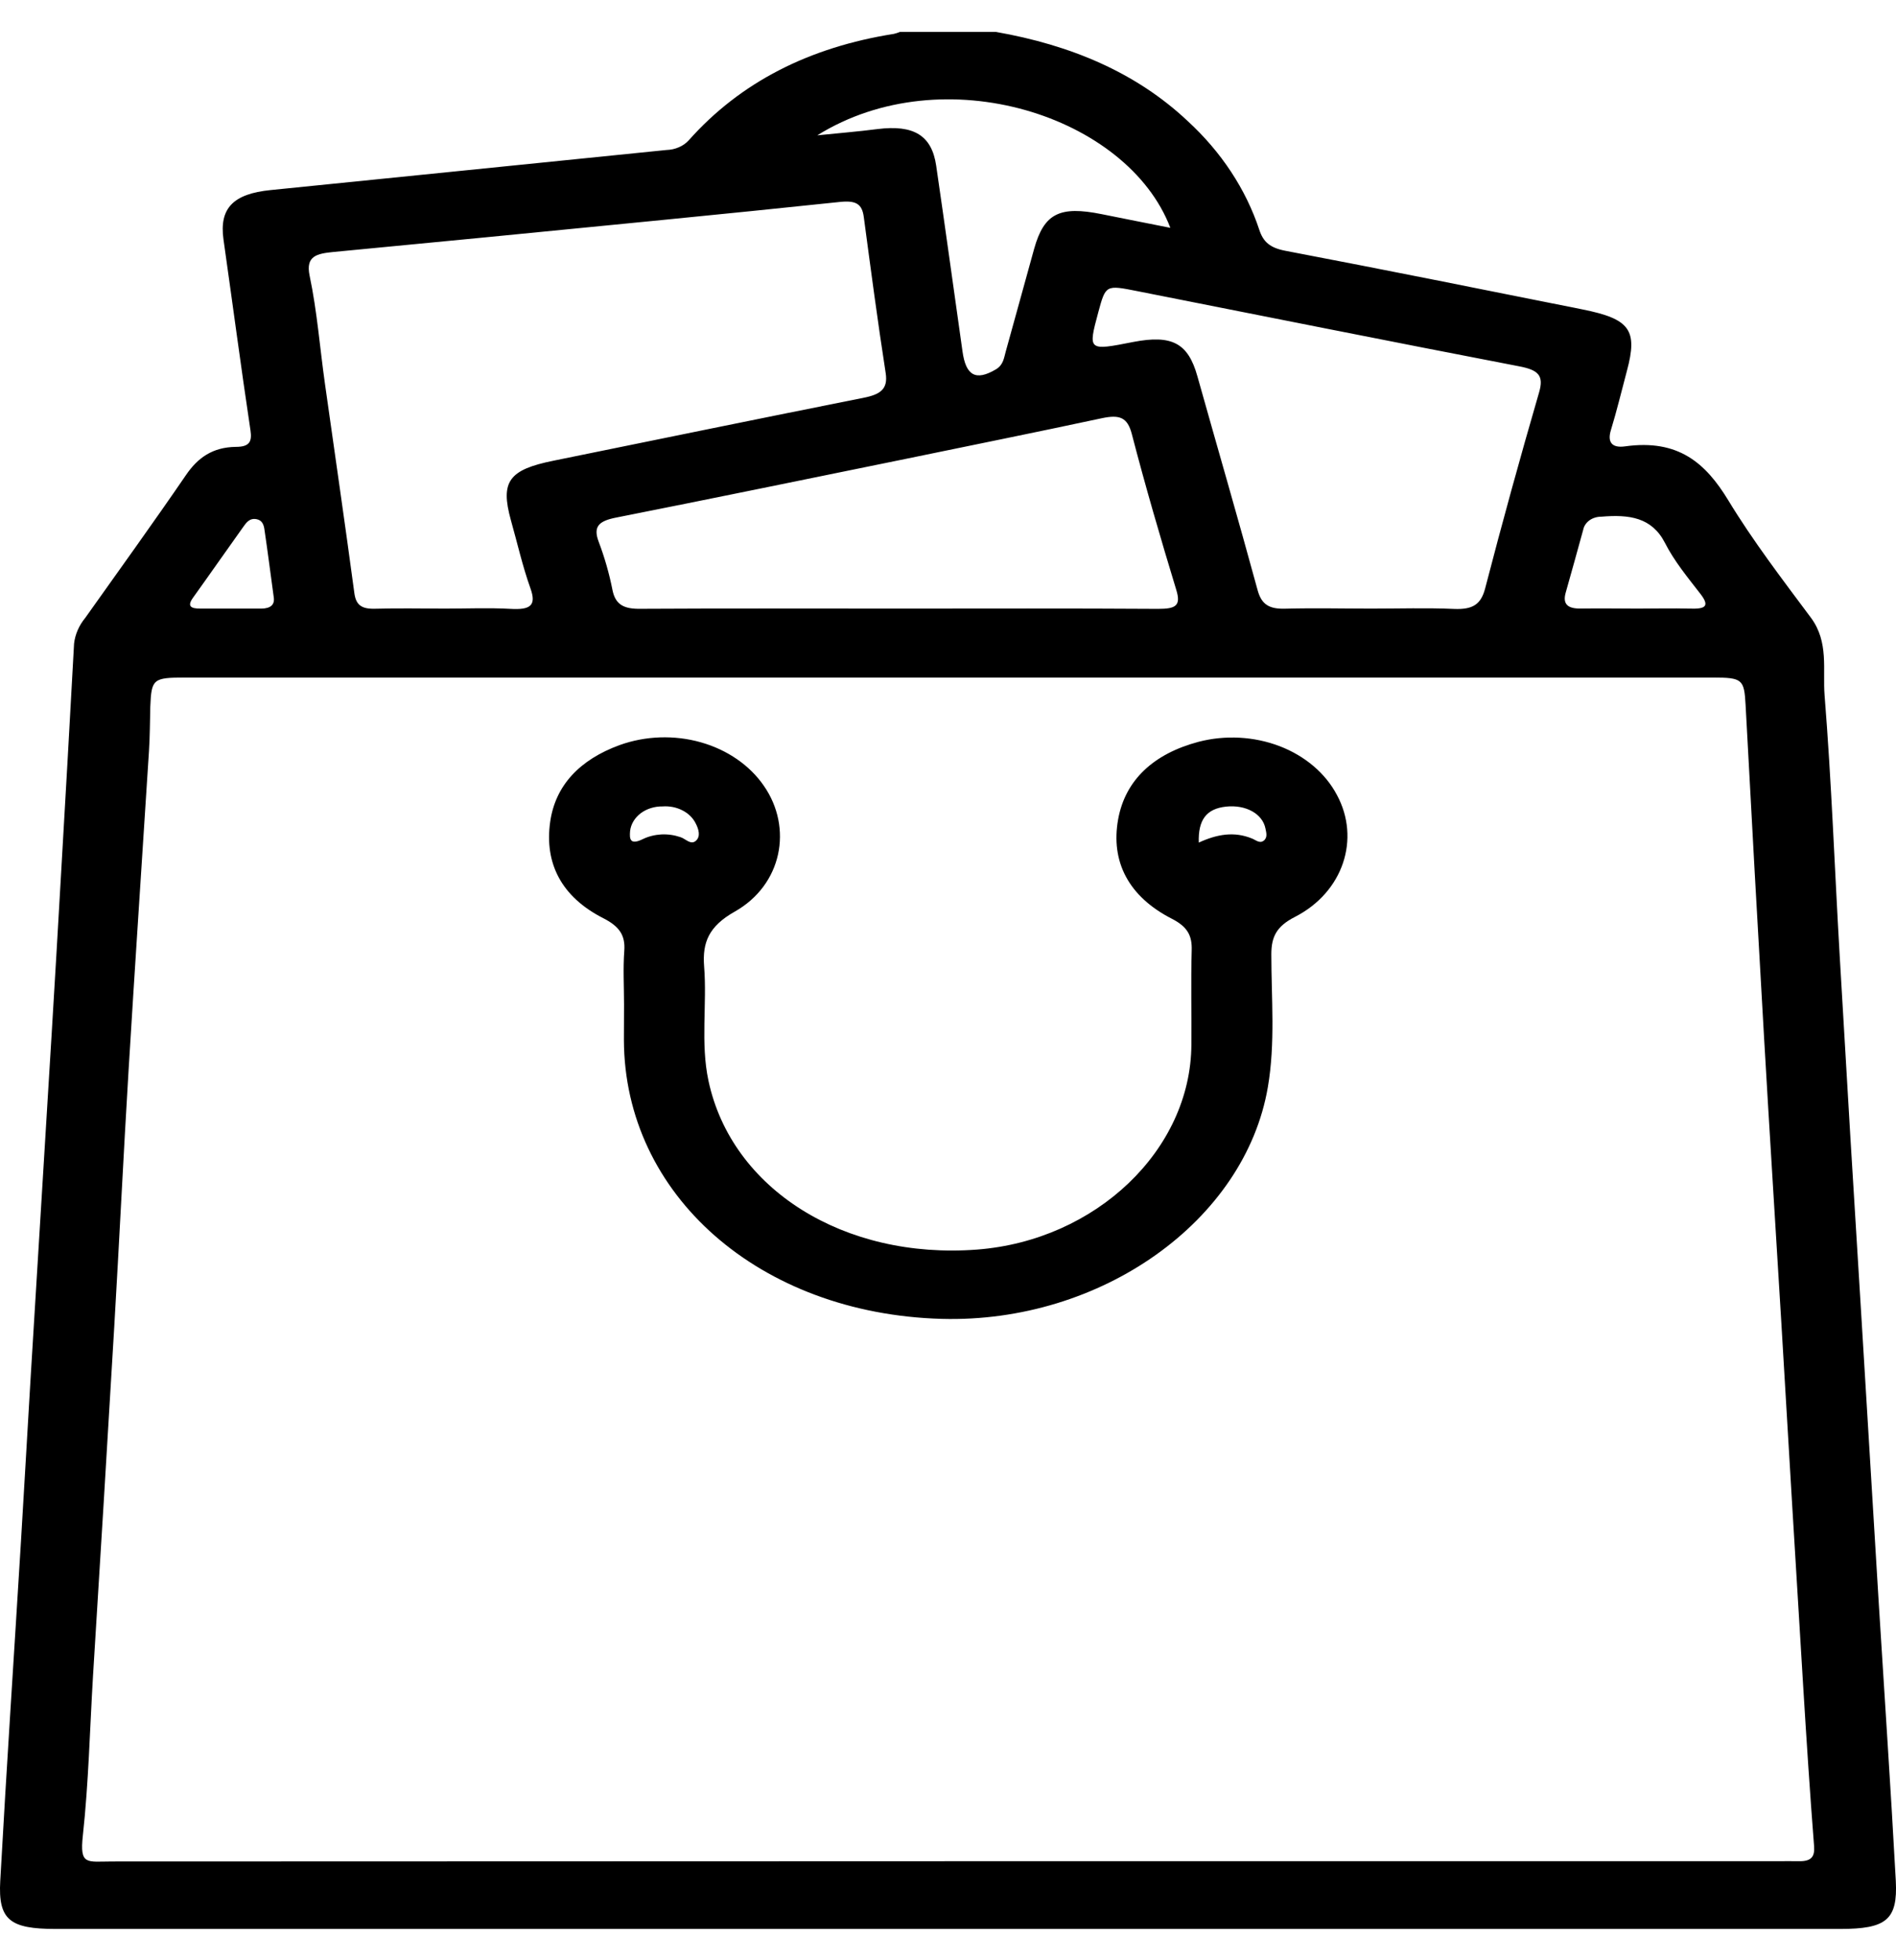 <svg
  width="30"
  height="31"
  viewBox="0 0 30 31"
  fill="none"
  xmlns="http://www.w3.org/2000/svg"
>
<path
    d="M15.759 0.505C16.939 0.712 17.973 1.144 18.791 1.913C19.324 2.402 19.713 2.992 19.925 3.633C19.987 3.823 20.092 3.918 20.333 3.965C21.904 4.264 23.47 4.58 25.038 4.893C25.793 5.044 25.916 5.219 25.742 5.866C25.658 6.18 25.583 6.495 25.488 6.805C25.433 6.987 25.499 7.089 25.713 7.059C26.557 6.941 26.989 7.325 27.345 7.91C27.733 8.55 28.199 9.159 28.654 9.769C28.941 10.156 28.838 10.591 28.87 10.996C28.98 12.367 29.029 13.741 29.109 15.114C29.22 17.031 29.335 18.949 29.455 20.868C29.547 22.367 29.638 23.866 29.728 25.365C29.818 26.825 29.918 28.285 29.997 29.746C30.029 30.362 29.844 30.505 29.117 30.505C19.708 30.505 10.296 30.505 0.881 30.505C0.155 30.505 -0.031 30.362 0.004 29.745C0.103 27.953 0.223 26.163 0.332 24.372C0.384 23.524 0.431 22.678 0.482 21.83C0.594 20.001 0.706 18.171 0.818 16.34C0.868 15.513 0.917 14.685 0.964 13.857C1.036 12.631 1.105 11.404 1.172 10.177C1.189 10.031 1.25 9.891 1.349 9.771C1.883 9.019 2.424 8.27 2.944 7.511C3.128 7.242 3.36 7.072 3.732 7.067C3.952 7.067 3.989 6.981 3.963 6.805C3.812 5.8 3.679 4.792 3.536 3.786C3.467 3.294 3.69 3.065 4.281 3.006C6.369 2.797 8.457 2.582 10.545 2.372C10.613 2.37 10.68 2.356 10.741 2.329C10.802 2.303 10.855 2.266 10.897 2.22C11.717 1.297 12.808 0.747 14.143 0.536C14.176 0.528 14.209 0.518 14.24 0.505L15.759 0.505ZM14.998 29.434H28.119C28.234 29.434 28.349 29.431 28.465 29.434C28.66 29.437 28.716 29.363 28.704 29.199C28.638 28.353 28.583 27.506 28.531 26.659C28.413 24.742 28.298 22.824 28.185 20.905C28.095 19.415 28 17.926 27.914 16.436C27.812 14.673 27.714 12.91 27.62 11.147C27.598 10.743 27.569 10.715 27.102 10.715H2.932C2.421 10.715 2.396 10.736 2.378 11.177C2.372 11.412 2.372 11.646 2.357 11.881C2.25 13.565 2.136 15.249 2.034 16.933C1.952 18.287 1.887 19.641 1.807 20.995C1.698 22.833 1.586 24.674 1.471 26.515C1.421 27.353 1.402 28.192 1.311 29.027C1.258 29.505 1.374 29.438 1.774 29.438L14.998 29.434ZM7.039 9.625C7.385 9.625 7.731 9.61 8.077 9.629C8.389 9.647 8.492 9.579 8.393 9.304C8.267 8.952 8.185 8.584 8.083 8.224C7.915 7.616 8.049 7.428 8.761 7.285C10.393 6.953 12.024 6.617 13.659 6.292C13.926 6.239 14.054 6.157 14.014 5.9C13.886 5.078 13.778 4.257 13.668 3.435C13.641 3.227 13.549 3.166 13.286 3.194C11.427 3.39 9.567 3.568 7.707 3.751L5.275 3.985C5.014 4.011 4.833 4.047 4.899 4.36C5.018 4.925 5.061 5.501 5.142 6.072C5.297 7.174 5.459 8.276 5.607 9.38C5.632 9.566 5.719 9.633 5.935 9.627C6.302 9.617 6.671 9.624 7.039 9.625ZM21.698 9.625C22.135 9.625 22.572 9.611 23.008 9.63C23.304 9.642 23.433 9.558 23.499 9.306C23.768 8.269 24.053 7.235 24.353 6.204C24.43 5.94 24.343 5.852 24.042 5.794C22.026 5.406 20.014 5.003 18 4.605C17.496 4.505 17.496 4.503 17.378 4.938C17.214 5.549 17.214 5.549 17.931 5.408C18.545 5.29 18.799 5.426 18.946 5.95C19.263 7.078 19.591 8.203 19.899 9.333C19.96 9.557 20.079 9.636 20.346 9.626C20.801 9.614 21.25 9.625 21.698 9.625ZM14.216 9.625C15.585 9.625 16.955 9.62 18.325 9.629C18.601 9.629 18.689 9.581 18.613 9.332C18.363 8.511 18.123 7.689 17.907 6.858C17.838 6.599 17.714 6.554 17.433 6.614C16.396 6.836 15.358 7.045 14.316 7.26C12.794 7.57 11.276 7.883 9.75 8.185C9.473 8.239 9.382 8.328 9.473 8.568C9.568 8.819 9.641 9.075 9.692 9.335C9.739 9.562 9.871 9.633 10.138 9.628C11.5 9.62 12.858 9.625 14.216 9.625ZM12.932 2.14C13.251 2.107 13.569 2.082 13.886 2.041C14.457 1.97 14.743 2.14 14.813 2.62C14.956 3.597 15.09 4.574 15.229 5.554C15.282 5.942 15.44 6.029 15.758 5.841C15.877 5.771 15.885 5.66 15.914 5.558C16.066 5.017 16.212 4.475 16.363 3.935C16.52 3.375 16.766 3.252 17.433 3.387C17.785 3.459 18.139 3.527 18.518 3.603C17.841 1.83 14.931 0.896 12.932 2.14ZM25.909 9.625C26.186 9.625 26.462 9.618 26.735 9.625C26.974 9.633 27.064 9.595 26.904 9.39C26.703 9.131 26.489 8.871 26.345 8.587C26.137 8.181 25.779 8.134 25.338 8.171C25.269 8.171 25.202 8.191 25.149 8.229C25.097 8.267 25.062 8.32 25.051 8.377C24.959 8.708 24.869 9.04 24.774 9.371C24.724 9.547 24.796 9.628 25.014 9.624C25.312 9.62 25.611 9.624 25.909 9.625ZM4.331 9.442C4.282 9.086 4.237 8.729 4.184 8.373C4.175 8.308 4.153 8.229 4.062 8.211C3.95 8.188 3.897 8.265 3.85 8.331C3.583 8.704 3.321 9.081 3.053 9.454C2.958 9.587 3.018 9.626 3.175 9.625C3.496 9.625 3.817 9.625 4.138 9.625C4.28 9.622 4.351 9.565 4.331 9.442Z"
    fill="currentColor"
  />
<path
    d="M9.874 15.884C9.874 15.601 9.857 15.317 9.878 15.036C9.896 14.793 9.802 14.651 9.546 14.521C8.877 14.181 8.614 13.647 8.705 12.999C8.787 12.419 9.175 12.013 9.804 11.783C10.212 11.636 10.669 11.62 11.089 11.739C11.509 11.858 11.864 12.103 12.087 12.428C12.547 13.091 12.377 13.993 11.625 14.417C11.214 14.649 11.112 14.905 11.141 15.282C11.189 15.884 11.082 16.492 11.21 17.092C11.576 18.806 13.355 19.922 15.461 19.761C17.342 19.616 18.843 18.184 18.851 16.52C18.855 16.022 18.842 15.523 18.856 15.027C18.863 14.801 18.793 14.658 18.545 14.531C17.854 14.179 17.572 13.624 17.692 12.957C17.805 12.335 18.253 11.92 18.965 11.731C19.388 11.621 19.844 11.646 20.247 11.8C20.65 11.955 20.973 12.229 21.154 12.572C21.528 13.263 21.257 14.108 20.488 14.501C20.197 14.65 20.117 14.815 20.116 15.088C20.116 15.789 20.181 16.492 20.061 17.192C19.699 19.308 17.422 20.927 14.899 20.857C12.019 20.776 9.878 18.897 9.872 16.444C9.873 16.255 9.874 16.07 9.874 15.884ZM10.484 12.753C10.357 12.751 10.233 12.79 10.138 12.861C10.043 12.933 9.983 13.033 9.97 13.14C9.959 13.266 9.966 13.37 10.169 13.271C10.259 13.227 10.36 13.202 10.464 13.196C10.568 13.191 10.671 13.206 10.767 13.239C10.848 13.264 10.928 13.367 11.009 13.298C11.09 13.229 11.055 13.112 11.009 13.024C10.967 12.937 10.893 12.864 10.799 12.816C10.704 12.767 10.594 12.745 10.484 12.753ZM18.968 13.325C19.257 13.192 19.529 13.145 19.811 13.261C19.87 13.284 19.93 13.344 19.995 13.295C20.06 13.245 20.036 13.167 20.023 13.102C19.976 12.867 19.71 12.723 19.4 12.756C19.09 12.789 18.956 12.964 18.968 13.325Z"
    fill="currentColor"
  />
</svg>
